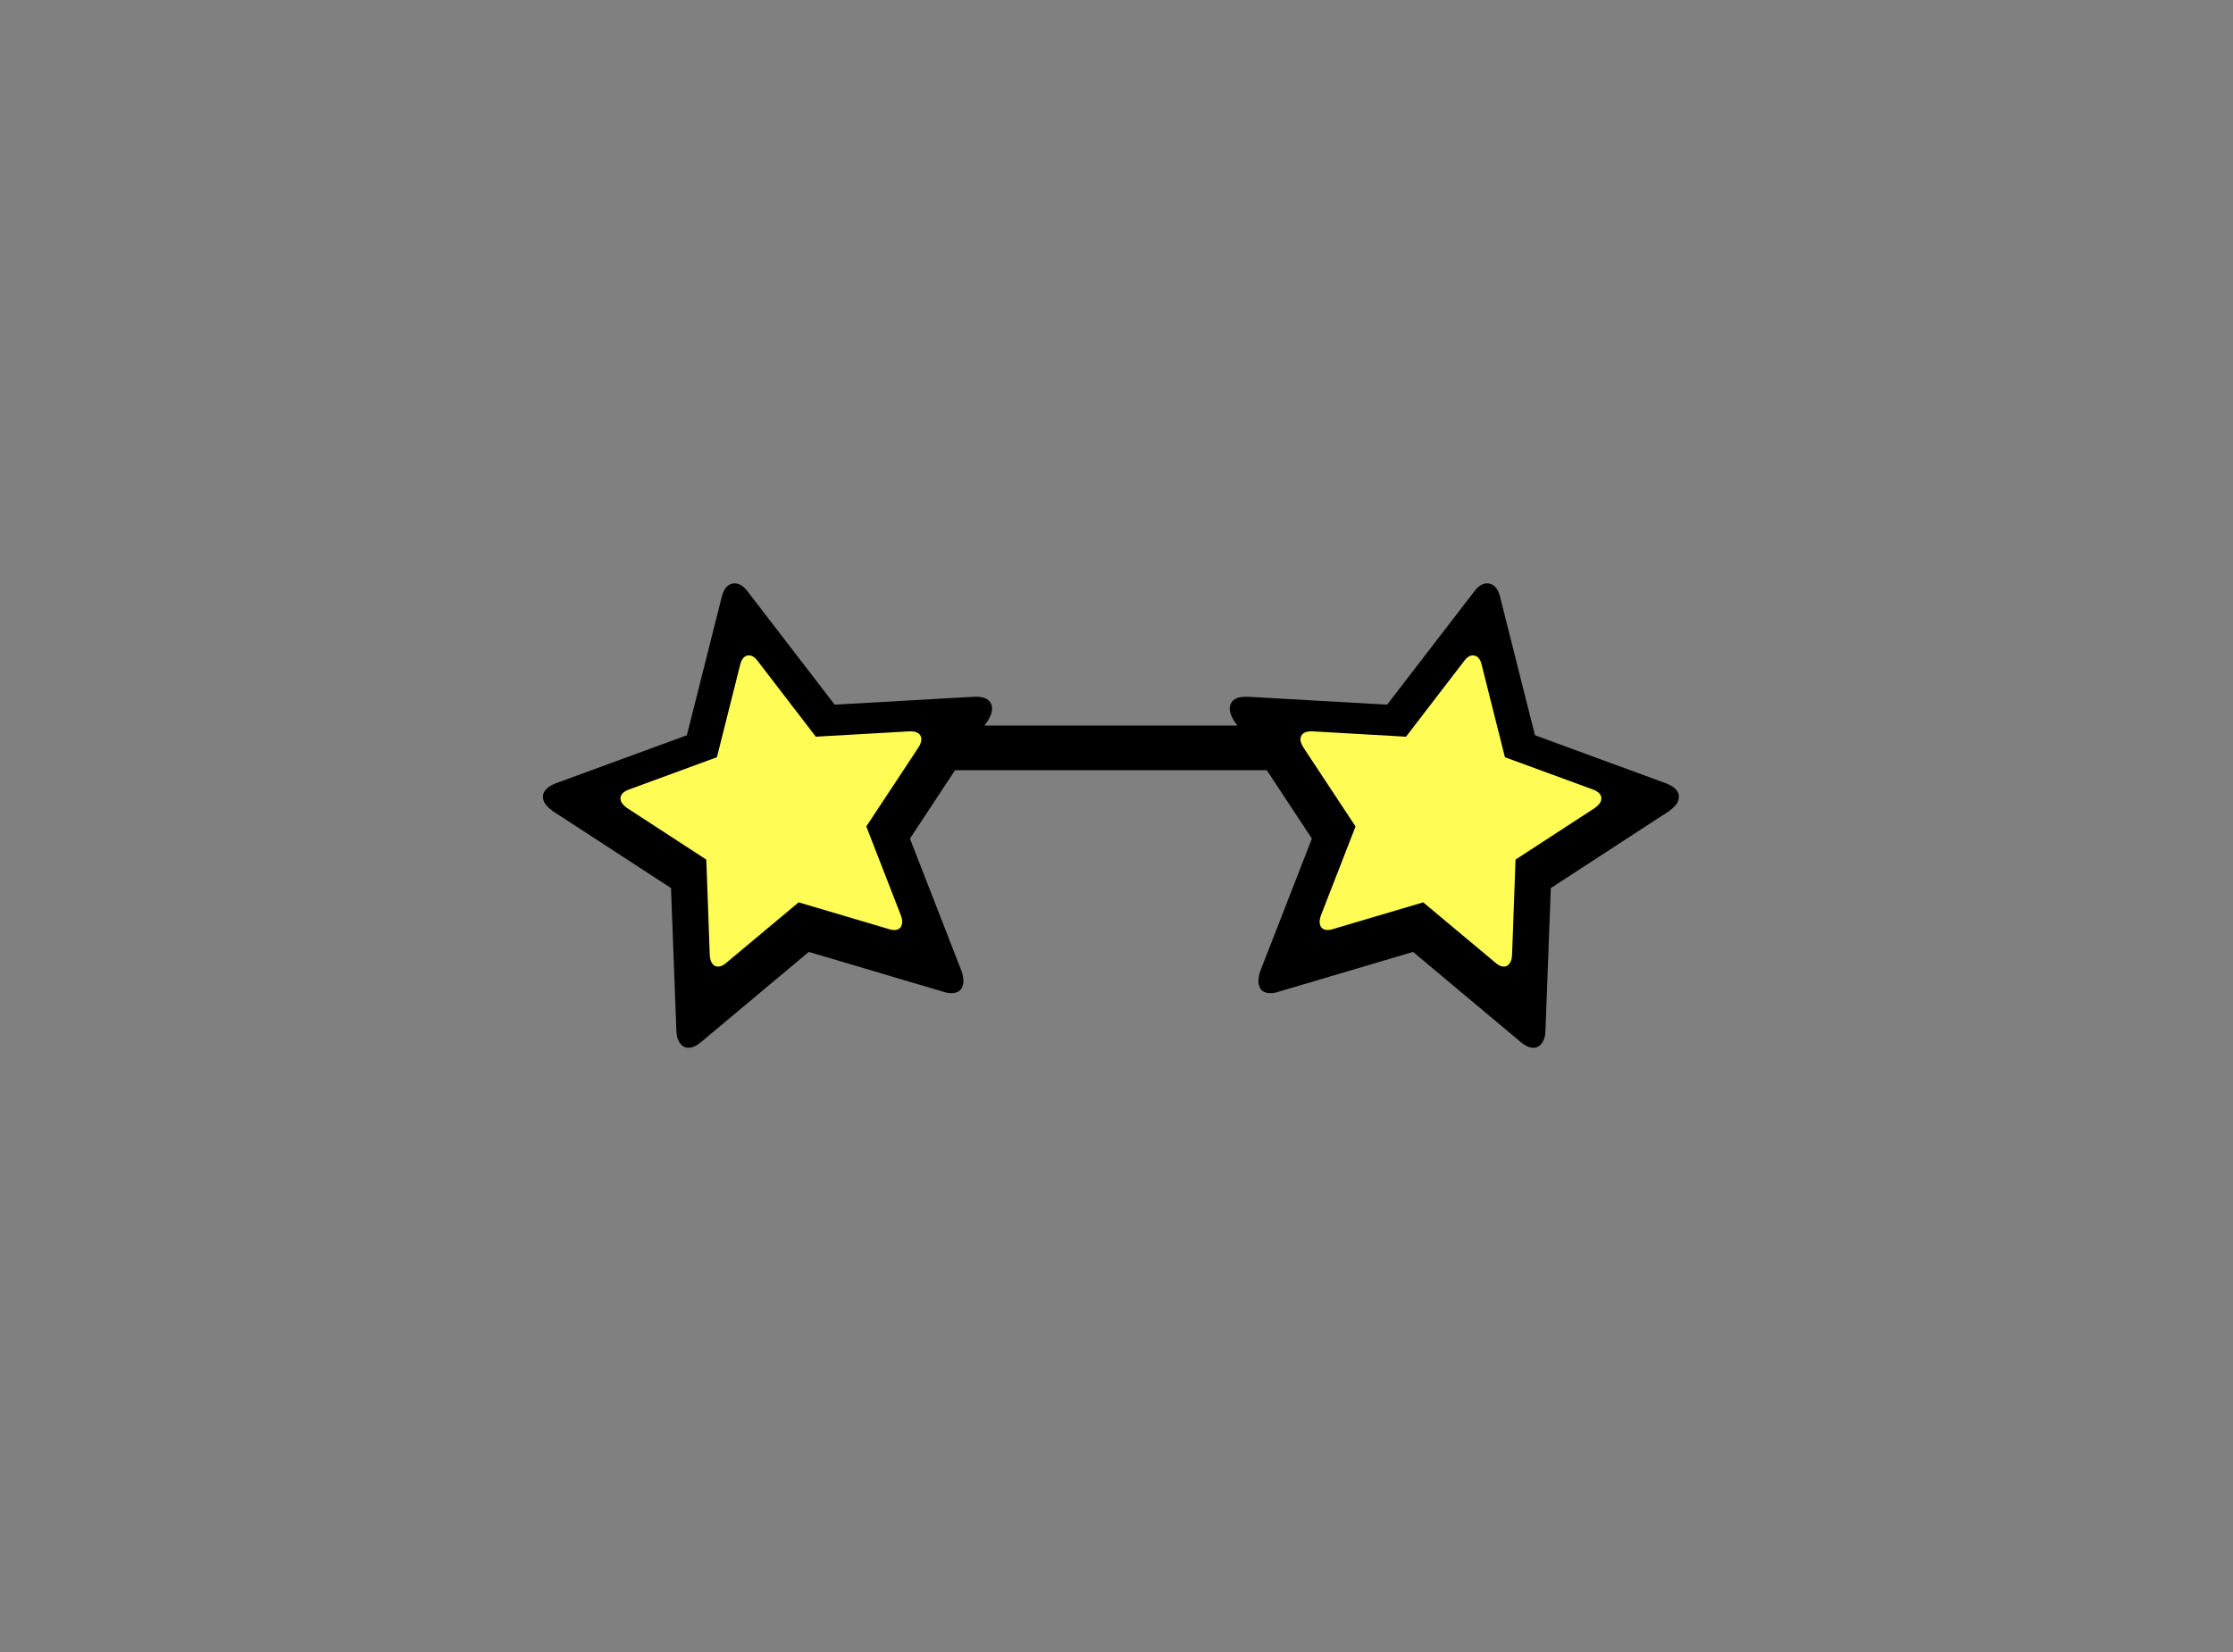 <svg version="1.2" baseProfile="tiny-ps" xmlns="http://www.w3.org/2000/svg" viewBox="0 0 200 148" width="200" height="148">
	<rect x="0" y="0" width="200" height="148" fill="#808080" stroke="none"/>
	<title>gl4</title>
	<style>
		tspan { white-space:pre }
		.shp0 { fill: #000000 } 
		.shp1 { fill: #fffd55 } 
	</style>
	<path id="sr" class="shp0" d="M150.35 71.6C150.28 71.94 149.99 72.3 149.5 72.66L138.9 79.56L138.42 92.32C138.41 92.55 138.39 92.72 138.37 92.82C138.3 93.16 138.15 93.44 137.93 93.64C137.72 93.84 137.44 93.91 137.1 93.84C136.81 93.78 136.51 93.62 136.2 93.35L126.56 85.28L114.51 88.85C114.13 88.98 113.79 89.01 113.48 88.95C113.16 88.88 112.94 88.71 112.82 88.44C112.7 88.16 112.68 87.86 112.75 87.51C112.79 87.3 112.83 87.13 112.87 87.02L117.5 75.13L113.46 69L85.54 69L81.5 75.13L86.13 87.02C86.17 87.13 86.21 87.3 86.25 87.51C86.32 87.86 86.3 88.16 86.18 88.44C86.06 88.71 85.84 88.88 85.52 88.95C85.21 89.01 84.87 88.98 84.49 88.85L72.44 85.28L62.8 93.35C62.49 93.62 62.19 93.78 61.9 93.84C61.56 93.91 61.28 93.84 61.07 93.64C60.85 93.44 60.7 93.16 60.63 92.82C60.61 92.72 60.59 92.55 60.58 92.32L60.1 79.56L49.5 72.66C49.01 72.3 48.72 71.94 48.65 71.6C48.53 70.99 48.9 70.52 49.77 70.18L61.52 65.87L64.63 53.53C64.8 52.8 65.12 52.38 65.61 52.28C66.09 52.18 66.55 52.43 67 53.04L74.76 63.13L87.25 62.42C88.18 62.38 88.71 62.67 88.84 63.27C88.91 63.63 88.79 64.07 88.46 64.59L88.18 65L110.82 65L110.54 64.59C110.21 64.07 110.09 63.63 110.16 63.27C110.29 62.67 110.82 62.38 111.75 62.42L124.24 63.13L132 53.04C132.45 52.43 132.91 52.18 133.39 52.28C133.88 52.38 134.2 52.8 134.37 53.53L137.48 65.87L149.23 70.18C150.1 70.52 150.47 70.99 150.35 71.6Z" />
	<path id="sil" class="shp1" d="M81.45 65.52C82.07 65.5 82.43 65.69 82.51 66.1C82.56 66.34 82.48 66.63 82.25 66.98L77.59 74.04L80.69 82.01C80.72 82.08 80.75 82.19 80.78 82.33C80.83 82.57 80.81 82.77 80.73 82.96C80.65 83.14 80.5 83.25 80.29 83.3C80.08 83.34 79.85 83.32 79.6 83.23L71.53 80.84L65.07 86.24C64.86 86.43 64.66 86.54 64.46 86.58C64.23 86.62 64.05 86.58 63.9 86.44C63.76 86.31 63.66 86.12 63.61 85.89C63.6 85.83 63.58 85.71 63.57 85.55L63.26 77.01L56.15 72.38C55.82 72.14 55.63 71.9 55.59 71.67C55.5 71.27 55.75 70.95 56.33 70.73L64.21 67.84L66.29 59.57C66.4 59.08 66.62 58.8 66.94 58.73C67.27 58.66 67.58 58.83 67.88 59.24L73.07 66L81.45 65.52L81.45 65.52Z" />
	<path id="sir" class="shp1" d="M117.55 65.52L125.93 66L131.12 59.24C131.42 58.83 131.73 58.66 132.06 58.73C132.38 58.8 132.6 59.08 132.71 59.57L134.79 67.84L142.67 70.73C143.25 70.95 143.5 71.27 143.41 71.67C143.37 71.9 143.18 72.14 142.85 72.38L135.74 77.01L135.43 85.55C135.42 85.71 135.4 85.83 135.39 85.89C135.34 86.12 135.24 86.31 135.1 86.44C134.95 86.58 134.77 86.62 134.54 86.58C134.34 86.54 134.14 86.43 133.93 86.24L127.47 80.84L119.4 83.23C119.15 83.32 118.92 83.34 118.71 83.3C118.5 83.25 118.35 83.14 118.27 82.96C118.19 82.77 118.17 82.57 118.22 82.33C118.25 82.19 118.28 82.08 118.31 82.01L121.41 74.04L116.75 66.98C116.52 66.63 116.44 66.34 116.49 66.1C116.57 65.69 116.93 65.5 117.55 65.52L117.55 65.52Z" />
</svg>